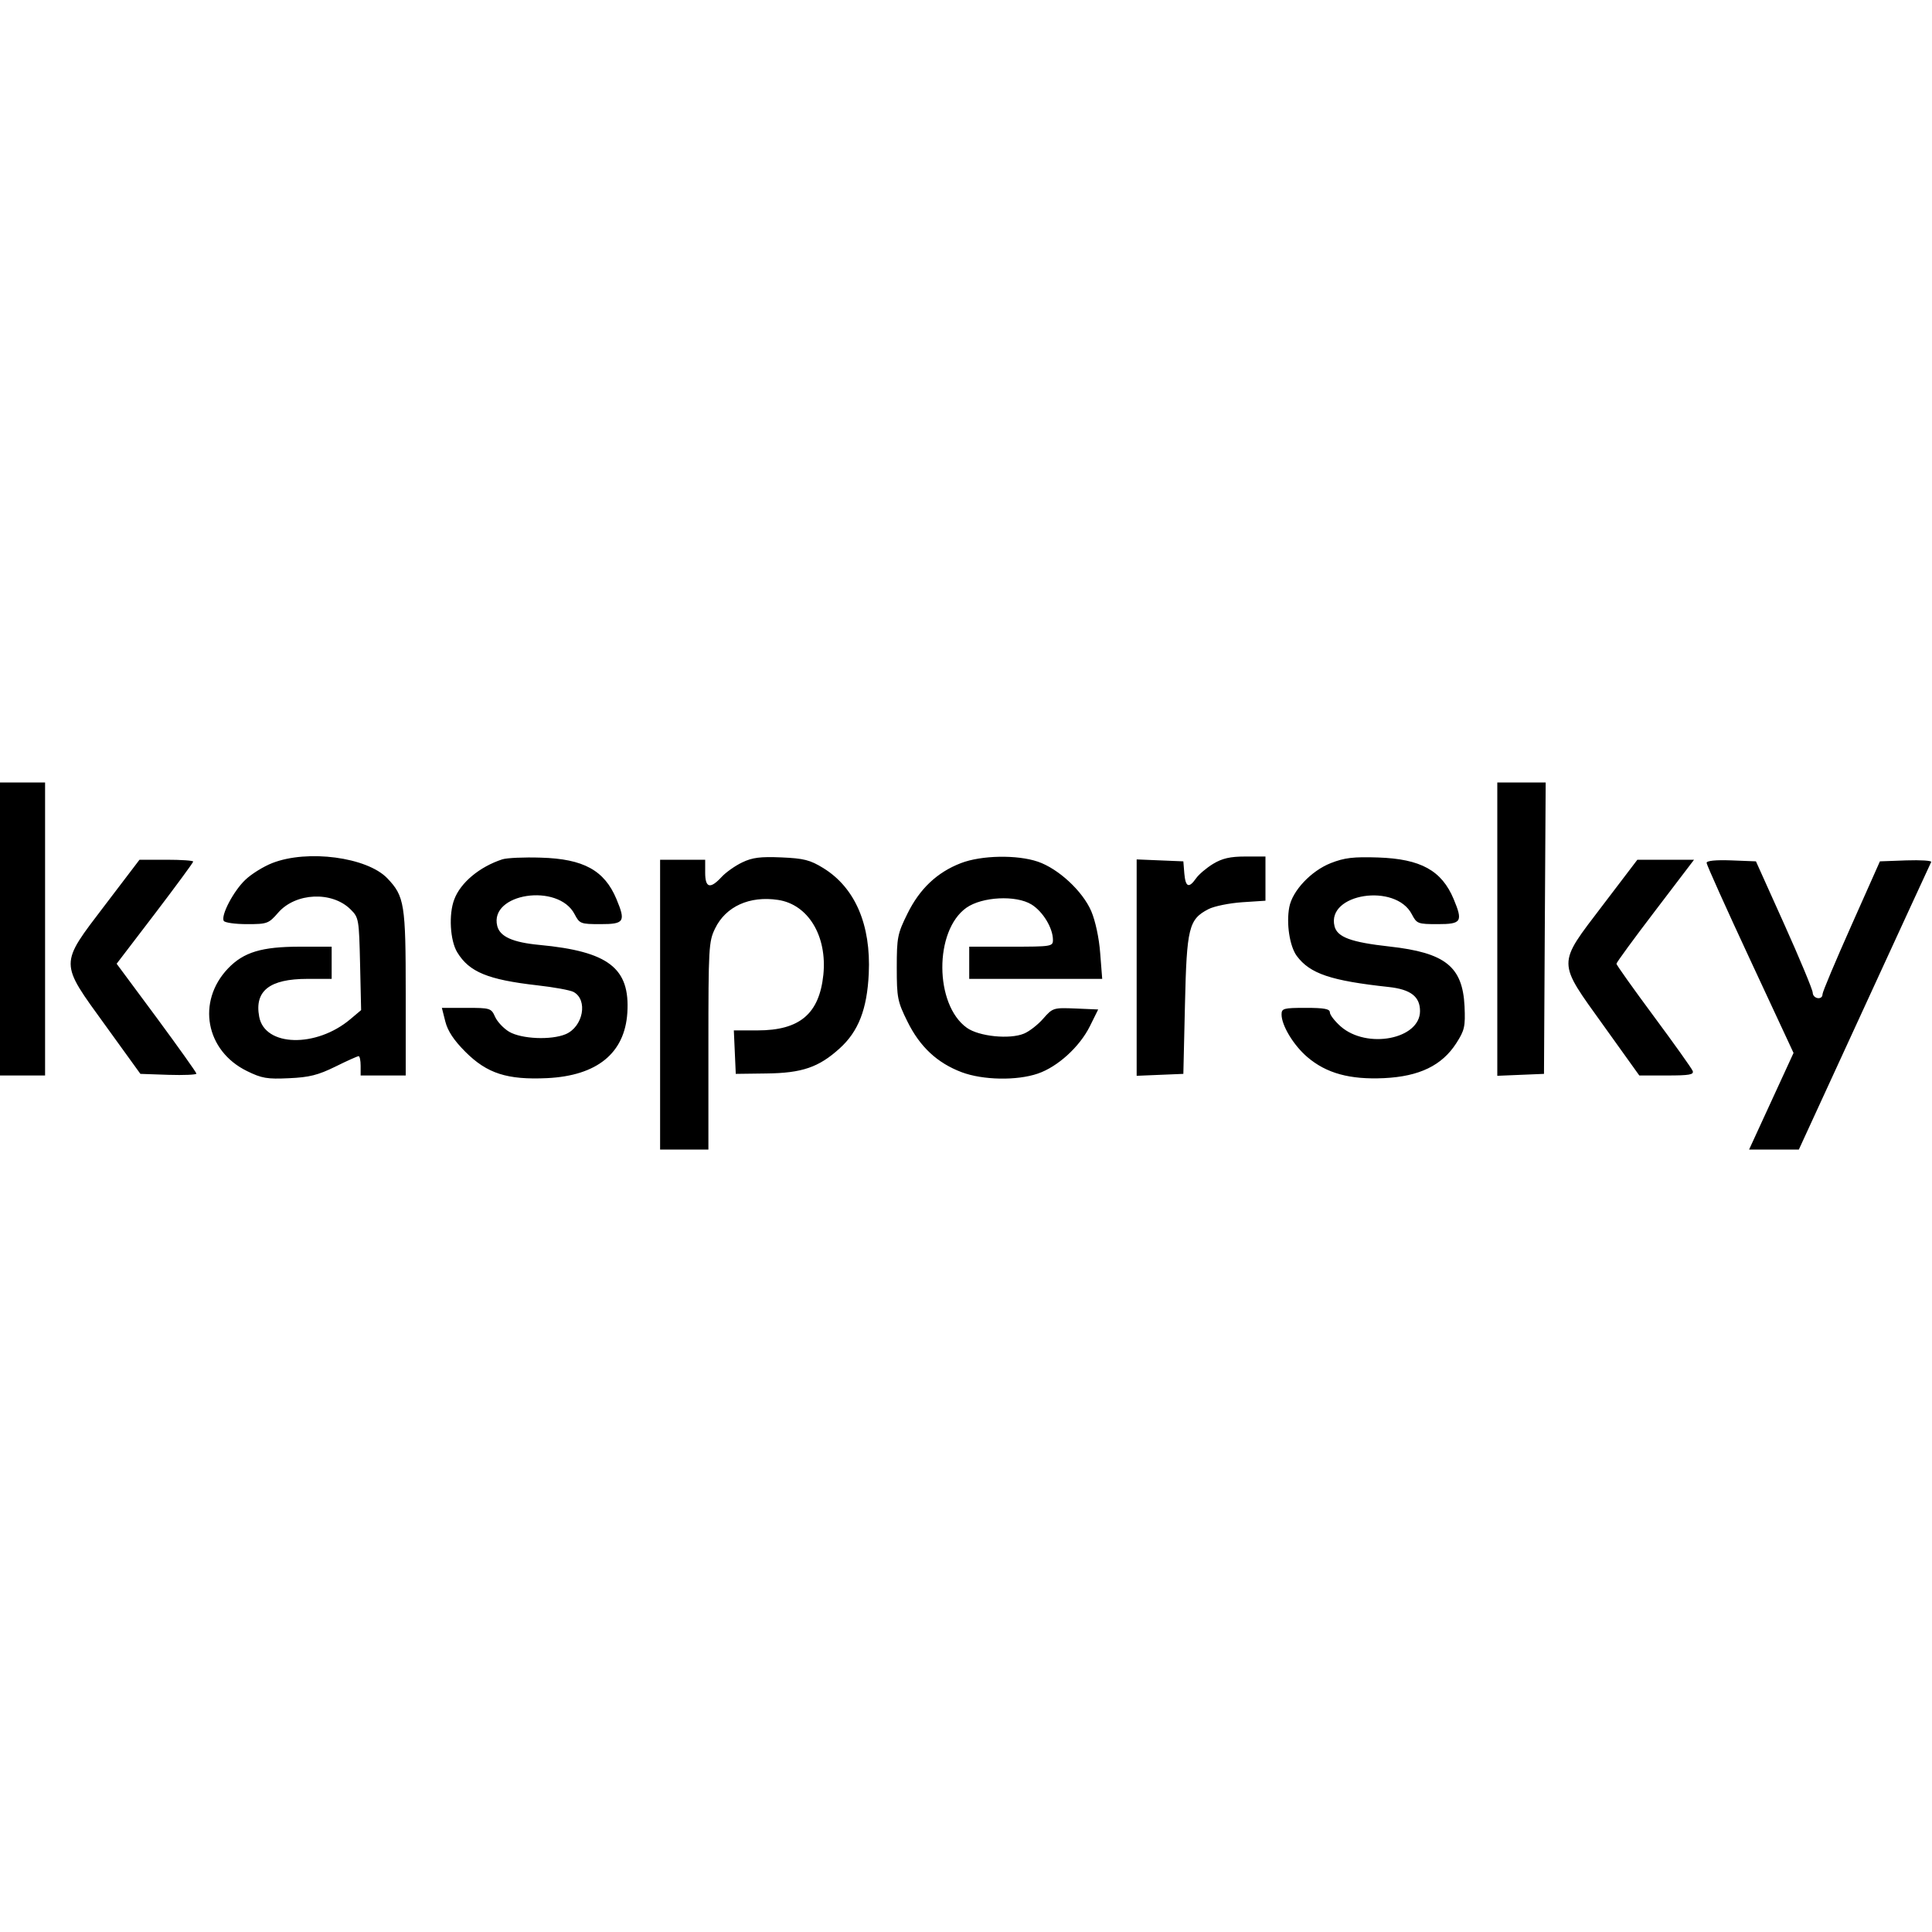 <svg role="img" viewBox="0 0 24 24" xmlns="http://www.w3.org/2000/svg"><path d="M0.000 11.540 L 0.000 13.360 0.280 13.360 L 0.560 13.360 0.560 11.540 L 0.560 9.720 0.280 9.720 L 0.000 9.720 0.000 11.540 M18.600 11.542 L 18.600 13.364 18.890 13.352 L 19.180 13.340 19.190 11.530 L 19.201 9.720 18.900 9.720 L 18.600 9.720 18.600 11.542 M3.383 10.721 C 3.275 10.763,3.124 10.856,3.048 10.929 C 2.900 11.069,2.740 11.375,2.780 11.440 C 2.794 11.462,2.923 11.480,3.068 11.480 C 3.320 11.480,3.337 11.474,3.456 11.337 C 3.673 11.088,4.126 11.068,4.356 11.298 C 4.457 11.398,4.460 11.419,4.473 11.975 L 4.486 12.548 4.353 12.660 C 3.928 13.019,3.289 13.003,3.220 12.631 C 3.159 12.309,3.349 12.160,3.818 12.160 L 4.120 12.160 4.120 11.960 L 4.120 11.760 3.727 11.760 C 3.250 11.760,3.026 11.828,2.832 12.031 C 2.441 12.442,2.554 13.054,3.068 13.305 C 3.251 13.395,3.319 13.407,3.590 13.394 C 3.843 13.383,3.952 13.355,4.166 13.250 C 4.311 13.178,4.441 13.120,4.455 13.120 C 4.469 13.120,4.480 13.174,4.480 13.240 L 4.480 13.360 4.760 13.360 L 5.040 13.360 5.040 12.339 C 5.040 11.230,5.025 11.134,4.811 10.910 C 4.559 10.648,3.821 10.550,3.383 10.721 M6.240 10.675 C 5.958 10.767,5.721 10.964,5.643 11.173 C 5.572 11.358,5.591 11.684,5.680 11.830 C 5.829 12.075,6.060 12.170,6.674 12.240 C 6.880 12.263,7.082 12.300,7.124 12.322 C 7.307 12.420,7.245 12.754,7.027 12.847 C 6.846 12.923,6.479 12.907,6.325 12.817 C 6.256 12.776,6.177 12.692,6.150 12.631 C 6.102 12.524,6.090 12.520,5.794 12.520 L 5.489 12.520 5.532 12.690 C 5.562 12.808,5.638 12.923,5.782 13.067 C 6.051 13.336,6.302 13.416,6.796 13.393 C 7.417 13.363,7.761 13.083,7.793 12.581 C 7.828 12.026,7.560 11.819,6.700 11.738 C 6.370 11.707,6.210 11.635,6.177 11.503 C 6.075 11.096,6.936 10.965,7.138 11.357 C 7.200 11.475,7.212 11.480,7.461 11.480 C 7.755 11.480,7.775 11.449,7.658 11.169 C 7.509 10.812,7.249 10.669,6.720 10.654 C 6.511 10.647,6.295 10.657,6.240 10.675 M9.220 10.713 C 9.132 10.755,9.016 10.837,8.963 10.895 C 8.822 11.047,8.760 11.031,8.760 10.840 L 8.760 10.680 8.480 10.680 L 8.200 10.680 8.200 12.480 L 8.200 14.280 8.500 14.280 L 8.800 14.280 8.800 12.993 C 8.800 11.772,8.804 11.696,8.883 11.534 C 9.016 11.260,9.311 11.126,9.665 11.179 C 10.040 11.235,10.277 11.628,10.228 12.109 C 10.177 12.595,9.934 12.800,9.410 12.800 L 9.116 12.800 9.128 13.070 L 9.140 13.340 9.522 13.335 C 9.962 13.330,10.171 13.259,10.430 13.024 C 10.663 12.814,10.771 12.538,10.792 12.096 C 10.821 11.488,10.622 11.027,10.228 10.784 C 10.064 10.683,9.986 10.663,9.708 10.651 C 9.447 10.640,9.347 10.652,9.220 10.713 M11.937 10.722 C 11.641 10.836,11.424 11.041,11.272 11.351 C 11.149 11.599,11.140 11.647,11.140 12.020 C 11.140 12.393,11.149 12.441,11.272 12.689 C 11.427 13.004,11.643 13.205,11.948 13.320 C 12.211 13.418,12.630 13.426,12.891 13.337 C 13.138 13.253,13.410 13.006,13.538 12.750 L 13.642 12.540 13.362 12.528 C 13.086 12.517,13.078 12.519,12.960 12.653 C 12.894 12.729,12.786 12.813,12.720 12.840 C 12.542 12.914,12.161 12.875,12.011 12.768 C 11.608 12.481,11.603 11.562,12.004 11.277 C 12.199 11.139,12.621 11.117,12.814 11.236 C 12.956 11.324,13.080 11.529,13.080 11.676 C 13.080 11.757,13.061 11.760,12.560 11.760 L 12.040 11.760 12.040 11.960 L 12.040 12.160 12.866 12.160 L 13.692 12.160 13.667 11.840 C 13.653 11.651,13.607 11.439,13.556 11.319 C 13.449 11.070,13.148 10.791,12.893 10.704 C 12.635 10.616,12.191 10.624,11.937 10.722 M15.070 10.731 C 14.988 10.781,14.892 10.862,14.858 10.911 C 14.768 11.039,14.727 11.021,14.712 10.850 L 14.700 10.700 14.410 10.688 L 14.120 10.676 14.120 12.020 L 14.120 13.364 14.410 13.352 L 14.700 13.340 14.720 12.480 C 14.742 11.523,14.767 11.421,15.011 11.294 C 15.082 11.257,15.271 11.219,15.430 11.208 L 15.720 11.189 15.720 10.915 L 15.720 10.640 15.470 10.640 C 15.281 10.640,15.183 10.663,15.070 10.731 M16.531 10.722 C 16.286 10.819,16.054 11.066,16.016 11.269 C 15.977 11.473,16.021 11.756,16.109 11.875 C 16.273 12.096,16.532 12.183,17.253 12.261 C 17.524 12.291,17.640 12.380,17.640 12.560 C 17.640 12.909,16.981 13.036,16.655 12.751 C 16.581 12.685,16.520 12.607,16.520 12.576 C 16.520 12.533,16.450 12.520,16.220 12.520 C 15.945 12.520,15.920 12.527,15.920 12.602 C 15.920 12.738,16.068 12.984,16.240 13.131 C 16.476 13.333,16.769 13.413,17.193 13.393 C 17.632 13.372,17.912 13.236,18.090 12.960 C 18.194 12.798,18.204 12.753,18.193 12.500 C 18.169 12.007,17.954 11.835,17.261 11.758 C 16.783 11.705,16.612 11.642,16.578 11.506 C 16.476 11.099,17.336 10.966,17.538 11.357 C 17.600 11.475,17.612 11.480,17.861 11.480 C 18.155 11.480,18.175 11.449,18.058 11.169 C 17.909 10.813,17.649 10.670,17.120 10.652 C 16.810 10.642,16.702 10.655,16.531 10.722 M1.306 11.241 C 0.734 11.993,0.734 11.943,1.312 12.742 L 1.744 13.340 2.092 13.352 C 2.283 13.358,2.440 13.351,2.440 13.337 C 2.440 13.323,2.217 13.010,1.945 12.641 L 1.449 11.972 1.925 11.349 C 2.186 11.006,2.400 10.715,2.400 10.703 C 2.400 10.690,2.250 10.680,2.066 10.680 L 1.733 10.680 1.306 11.241 M19.910 11.245 C 19.340 11.995,19.339 11.930,19.922 12.743 L 20.364 13.360 20.706 13.360 C 20.986 13.360,21.045 13.350,21.027 13.303 C 21.015 13.272,20.797 12.966,20.542 12.622 C 20.288 12.279,20.080 11.987,20.080 11.972 C 20.080 11.957,20.297 11.660,20.562 11.313 L 21.044 10.680 20.692 10.680 L 20.340 10.680 19.910 11.245 M21.200 10.719 C 21.200 10.742,21.443 11.282,21.740 11.920 L 22.280 13.080 22.004 13.680 L 21.728 14.280 22.037 14.280 L 22.346 14.280 23.160 12.510 C 23.607 11.537,23.981 10.726,23.990 10.708 C 23.999 10.691,23.860 10.682,23.680 10.688 L 23.353 10.700 22.997 11.500 C 22.801 11.940,22.640 12.322,22.640 12.350 C 22.640 12.428,22.520 12.409,22.518 12.330 C 22.516 12.292,22.357 11.909,22.164 11.480 L 21.813 10.700 21.506 10.688 C 21.312 10.681,21.200 10.692,21.200 10.719 " stroke="none" fill="black" fill-rule="evenodd"></path></svg>